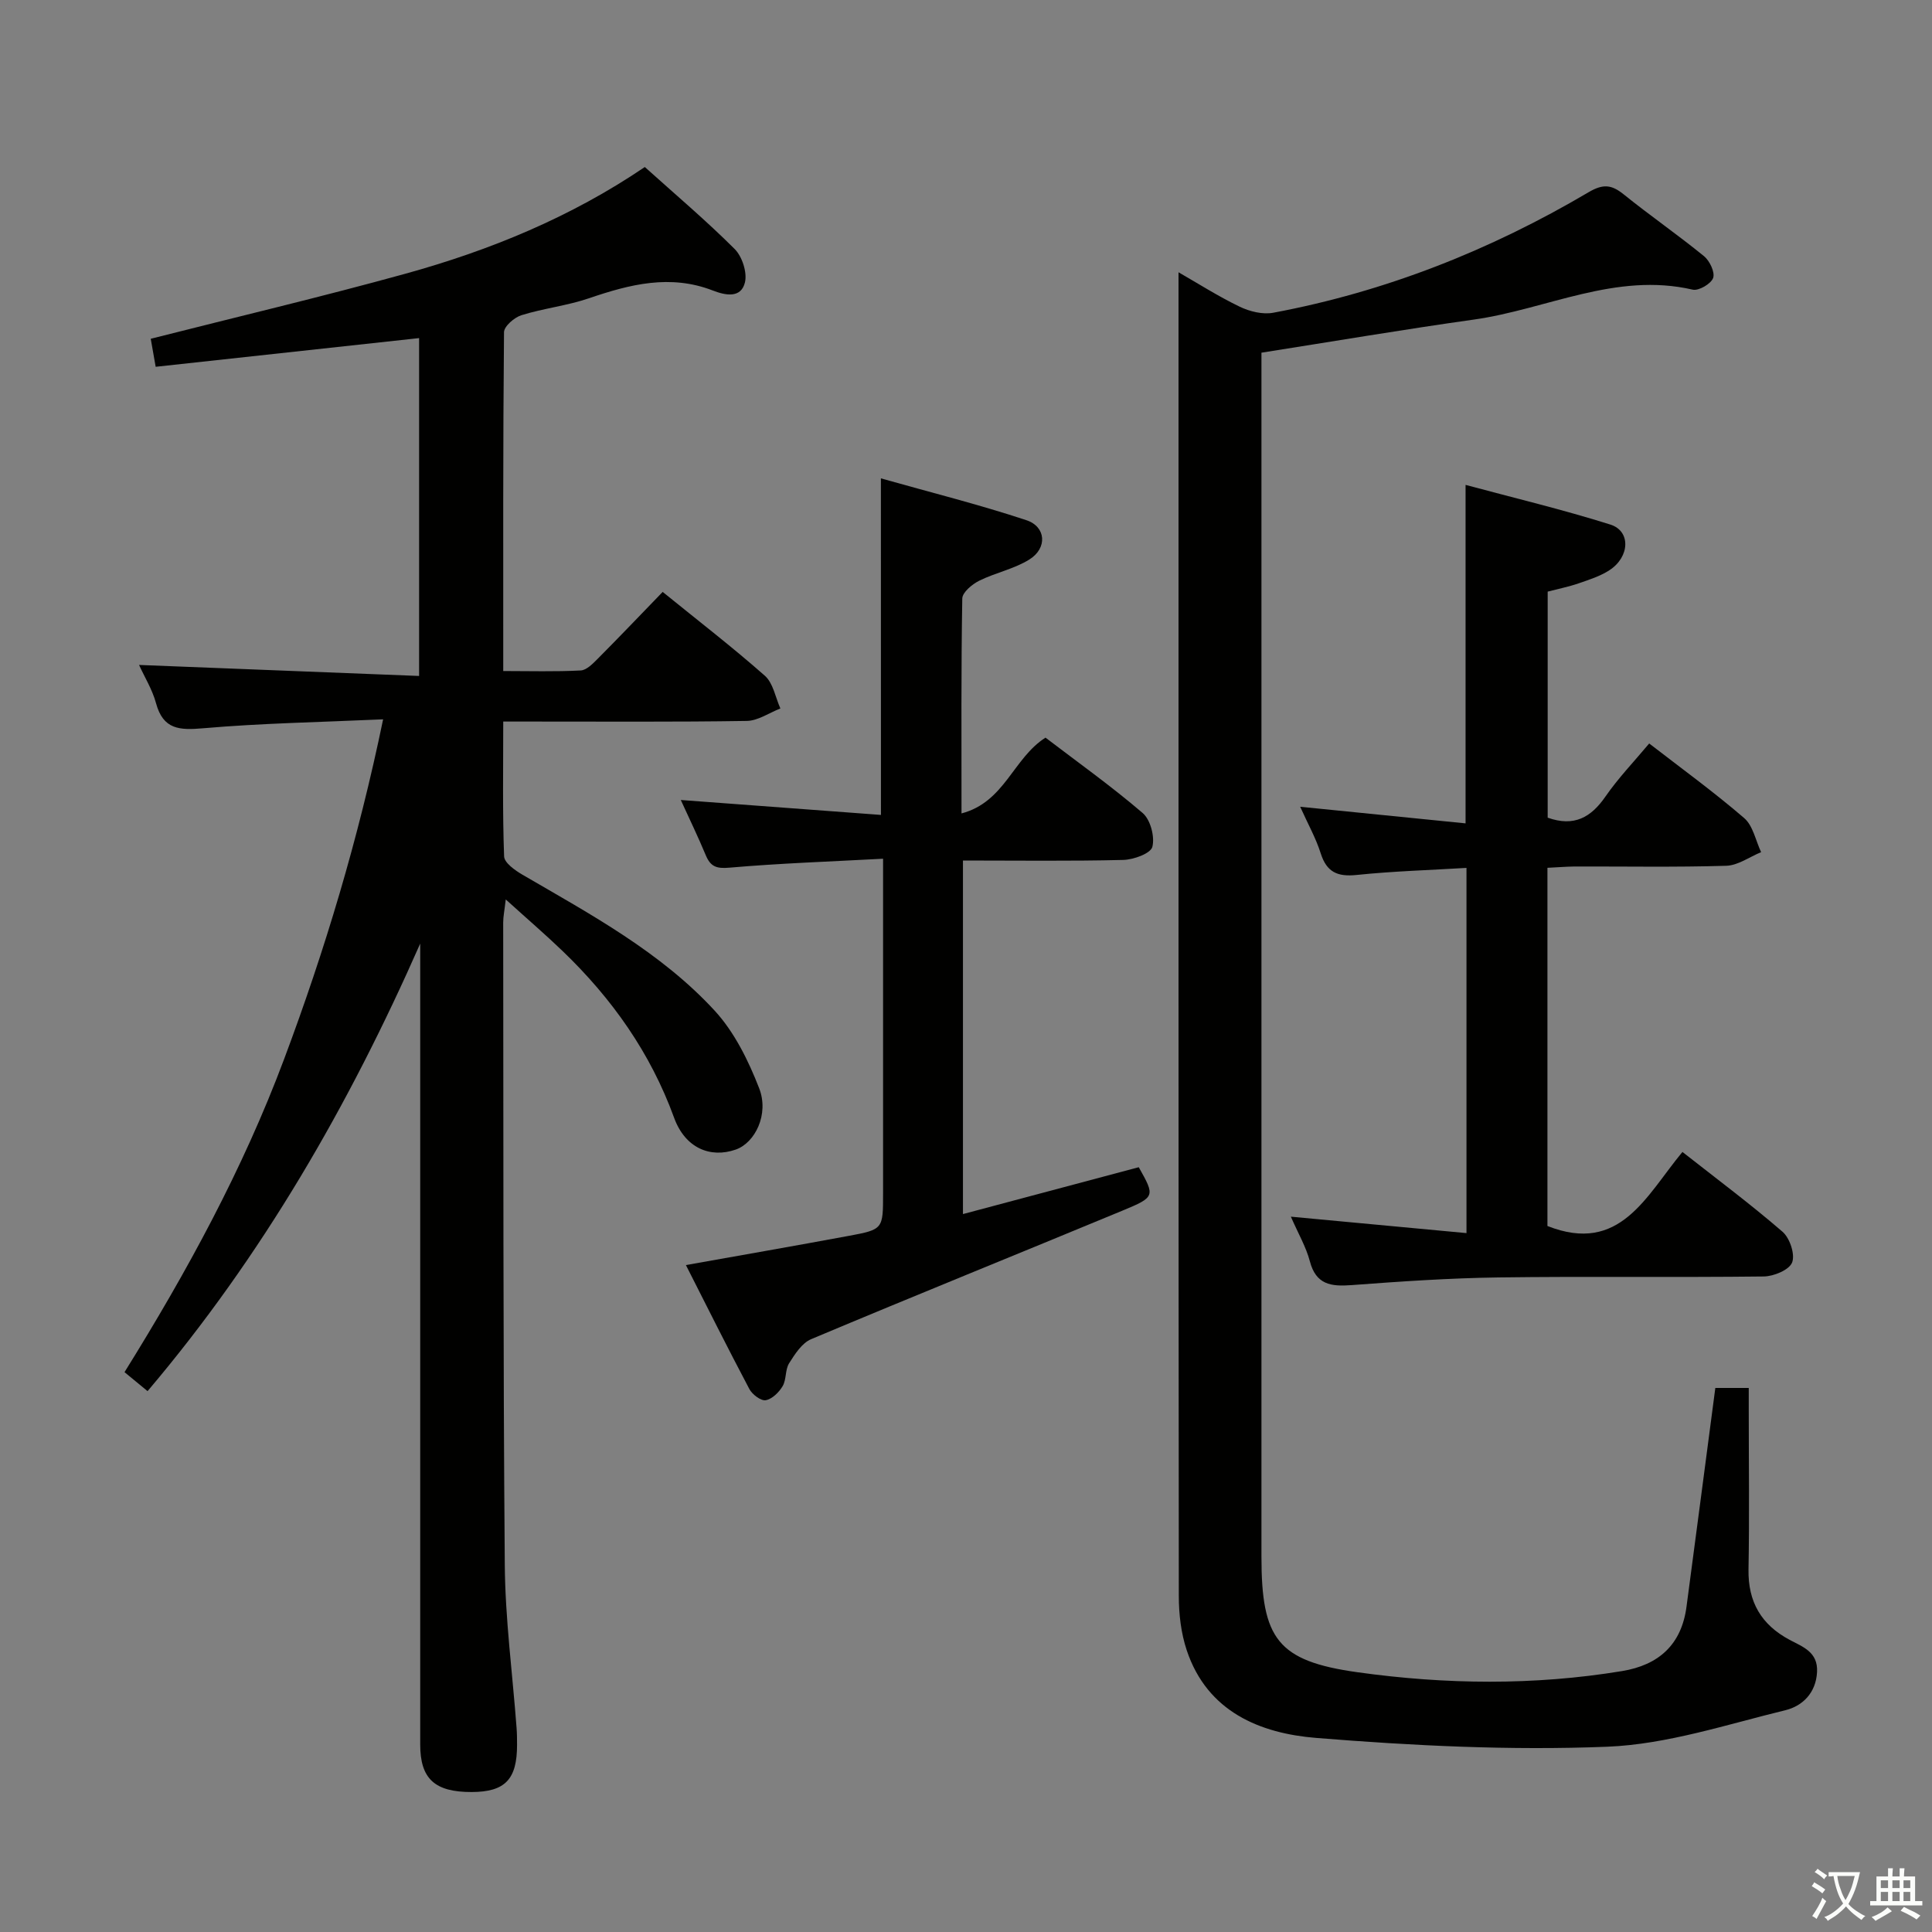<svg enable-background="new 0 0 400 400" viewBox="0 0 400 400" xmlns="http://www.w3.org/2000/svg"><rect x="0" y="0" width="400" height="400" fill="#808080" stroke="none"/><path d="m377.9 391.2c-.2.3-.4.5-.6.8-.7-.6-1.4-1-2.2-1.5.2-.3.4-.5.5-.8.6.4 1.4.8 2.3 1.5zm-1.8 6.1c-.2-.2-.5-.4-.9-.6.4-.6.8-1.2 1.2-1.9s.7-1.3.9-1.9c.3.3.5.5.8.7-.7 1.3-1.4 2.6-2 3.7zm2.2-9c-.3.3-.5.5-.6.8-.6-.6-1.3-1.1-2-1.5.3-.3.5-.5.6-.7.6.5 1.3.9 2 1.4zm.3.2v-.9h2 4.5c-.3 1.3-.6 2.5-1 3.6s-.9 2.1-1.4 3c.4.5 1 1 1.6 1.4s1.2.8 1.9 1.1c-.3.2-.5.4-.8.8-.4-.3-1-.7-1.6-1.2s-1.2-1.1-1.6-1.6c-.5.6-1.1 1.1-1.7 1.6s-1.4.9-2.1 1.4c-.1-.3-.3-.5-.7-.8.6-.2 1.2-.5 1.9-1s1.4-1.1 2-1.8c-.5-.8-.9-1.6-1.2-2.5s-.6-2-.8-3.2c-.4.1-.7.1-1 .1zm2.5 2.7c.3 1 .7 1.7 1 2.2.3-.5.6-1.1 1-2s.6-1.9.9-3h-3.2-.4c.1.9.3 1.8.7 2.8z" fill="#fbfcfa"/><path d="m396.5 388.5v1.5 3.6h1.5v.9c-.4 0-1 0-1.7 0h-7.9c-.5 0-.9 0-1.2 0v-.9h1.3v-3.5c0-.7 0-1.2 0-1.6h2.4c0-.8 0-1.4 0-1.7h1c0 .3-.1.8-.1 1.7h1.5c0-.8 0-1.4 0-1.7h1c0 .3-.1.9-.1 1.7zm-8.2 9.2c-.2-.3-.5-.5-.8-.8.8-.3 1.4-.6 1.9-.9s1-.7 1.4-1.1c.3.3.6.5.9.8-1.6 1-2.8 1.6-3.4 2zm2.6-6.8v-1.6h-1.5v1.6zm0 2.7v-1.9h-1.5v1.9zm2.4-2.7v-1.6h-1.5v1.6zm0 2.7v-1.9h-1.5v1.9zm.2 2 .7-.8c.4.2.9.5 1.6.8s1.3.7 1.8 1c-.3.3-.5.5-.8.8-.4-.3-1.5-1-3.3-1.8zm2-4.7v-1.6h-1.4v1.6zm0 2.7v-1.9h-1.4v1.9z" fill="#fbfcfa"/><g fill="#010100"><path d="m79.32 148.93c-13.05.59-25.19.8-37.25 1.85-4.94.43-8.29.27-9.77-5.2-.76-2.81-2.36-5.38-3.51-7.91 19.46.77 38.58 1.52 57.98 2.28 0-24.21 0-46.98 0-69.95-18.12 1.97-36.18 3.94-54.54 5.94-.45-2.58-.75-4.29-1.02-5.8 17.75-4.51 35.31-8.66 52.69-13.46 17.52-4.84 34.26-11.7 49.6-22.1 6.37 5.73 12.73 11.11 18.6 16.97 1.55 1.55 2.62 4.83 2.14 6.89-.81 3.42-4.13 2.69-6.65 1.71-8.83-3.42-17.18-1.29-25.64 1.6-4.53 1.55-9.41 2.08-13.99 3.51-1.48.46-3.6 2.3-3.61 3.52-.22 23.14-.16 46.28-.16 70.15 5.54 0 10.8.16 16.04-.12 1.23-.06 2.53-1.43 3.54-2.44 4.46-4.48 8.82-9.06 13.43-13.82 7.35 5.97 14.46 11.44 21.16 17.36 1.72 1.52 2.18 4.47 3.21 6.77-2.32.9-4.62 2.54-6.95 2.58-14.83.24-29.66.12-44.49.13-1.79 0-3.58 0-5.94 0 0 9.71-.16 18.82.18 27.92.05 1.33 2.27 2.9 3.82 3.8 14.1 8.21 28.59 16 39.76 28.12 4.1 4.45 7.01 10.37 9.23 16.09 2.09 5.38-.86 11.3-4.86 12.69-5.25 1.83-10.46-.3-12.75-6.58-4.9-13.47-12.87-24.7-23.07-34.51-3.57-3.43-7.34-6.67-11.79-10.7-.27 2.35-.53 3.57-.53 4.78.06 44.32-.03 88.64.33 132.96.09 11.26 1.6 22.52 2.44 33.77.09 1.16.1 2.33.1 3.5.01 7.18-2.48 9.77-9.4 9.79-7.63.02-10.65-2.73-10.65-9.83-.01-53.95 0-107.94 0-161.92 0-1.3 0-2.6 0-3.91-14.69 33.34-32.62 64.55-56.45 92.66-1.46-1.2-2.92-2.41-4.77-3.93 12.92-20.77 24.51-42.01 33.04-64.81 8.44-22.54 15.36-45.49 20.5-70.35z"/><path d="m244 56.37c3.98 2.28 8.19 4.97 12.65 7.12 2.07 1 4.77 1.67 6.96 1.26 23.24-4.35 44.93-12.94 65.25-24.93 3.06-1.81 4.8-1.6 7.33.44 5.43 4.38 11.19 8.36 16.6 12.77 1.18.96 2.31 3.34 1.9 4.51-.42 1.21-2.99 2.72-4.23 2.43-15.94-3.69-30.26 4.08-45.35 6.2-14.44 2.03-28.82 4.47-43.94 6.85v5.84 243.44c0 16.99 3.3 21.61 19.95 23.93 18.16 2.53 36.48 2.75 54.7-.25 7.6-1.25 12.31-5.47 13.35-13.31 1.99-14.97 3.95-29.95 5.97-45.31h6.92v4.56c0 11 .15 22-.05 32.99-.12 6.74 2.63 11.46 8.51 14.6 2.72 1.45 5.9 2.51 5.68 6.67-.23 4.37-3.05 7.04-6.55 7.9-12.21 2.97-24.49 7.06-36.87 7.56-20.04.8-40.25-.2-60.27-1.82-11.61-.94-22.56-5.4-26.81-18.15-1.18-3.54-1.64-7.47-1.64-11.23-.08-84.63-.06-169.28-.06-253.93 0-6.63 0-13.26 0-20.14z"/><path d="m182.38 99.04c10.22 2.89 20.29 5.4 30.12 8.66 4.09 1.35 4.37 5.77.66 8.11-3.15 1.99-7.06 2.75-10.44 4.43-1.46.73-3.47 2.4-3.49 3.68-.25 14.48-.16 28.96-.16 44.49 8.96-2.35 10.67-11.42 17.39-15.69 6.56 5.01 13.6 10.02 20.12 15.61 1.62 1.39 2.54 4.93 2 7.01-.36 1.37-3.89 2.65-6.04 2.7-10.95.27-21.91.12-33.17.12v73.2c12.4-3.3 24.34-6.49 36.4-9.7 3.38 6.02 3.44 6.16-3.38 8.99-21.47 8.9-43.03 17.6-64.45 26.61-1.91.8-3.37 3.1-4.57 5-.83 1.33-.53 3.36-1.33 4.72-.75 1.28-2.19 2.69-3.51 2.92-.99.17-2.79-1.19-3.38-2.31-4.5-8.5-8.8-17.12-13.14-25.67 11.42-2.04 22.59-3.98 33.73-6.05 7.11-1.32 7.09-1.41 7.09-8.77 0-21 0-41.99 0-62.99 0-1.78 0-3.57 0-6.32-11.02.59-21.43.95-31.8 1.85-2.7.24-3.92-.21-4.91-2.58-1.59-3.82-3.4-7.55-5.17-11.43 13.84 1.03 27.43 2.05 41.44 3.09-.01-23.5-.01-46.02-.01-69.68z"/><path d="m320.38 179.67v74.16c15.05 5.94 20.39-6.22 27.95-15.33 7.11 5.59 14.12 10.81 20.72 16.52 1.51 1.3 2.64 4.69 1.99 6.36-.6 1.54-3.8 2.88-5.88 2.9-18.33.22-36.66-.05-54.99.2-10.13.14-20.25.83-30.36 1.59-4.25.32-7.35-.09-8.62-4.94-.79-2.99-2.42-5.76-3.93-9.23 12.4 1.16 24.19 2.26 36.36 3.4 0-25.56 0-50.13 0-75.61-7.64.46-15.22.68-22.74 1.46-3.95.41-6.2-.56-7.44-4.47-.98-3.12-2.63-6.04-4.25-9.65 11.77 1.18 22.87 2.3 34.24 3.44 0-23.65 0-46.36 0-70.08 10.06 2.71 20.14 5.11 29.99 8.22 4.24 1.34 4.03 6.67-.18 9.43-1.91 1.25-4.19 1.97-6.38 2.73-2.02.7-4.14 1.12-6.43 1.72v46.8c5.47 1.95 8.98-.05 11.98-4.4 2.64-3.81 5.89-7.2 9.04-10.96 6.67 5.16 13.39 10.04 19.67 15.45 1.83 1.58 2.37 4.66 3.5 7.05-2.41.99-4.79 2.75-7.23 2.82-10.49.32-20.99.12-31.49.15-1.77.03-3.56.18-5.52.27z"/></g></svg>